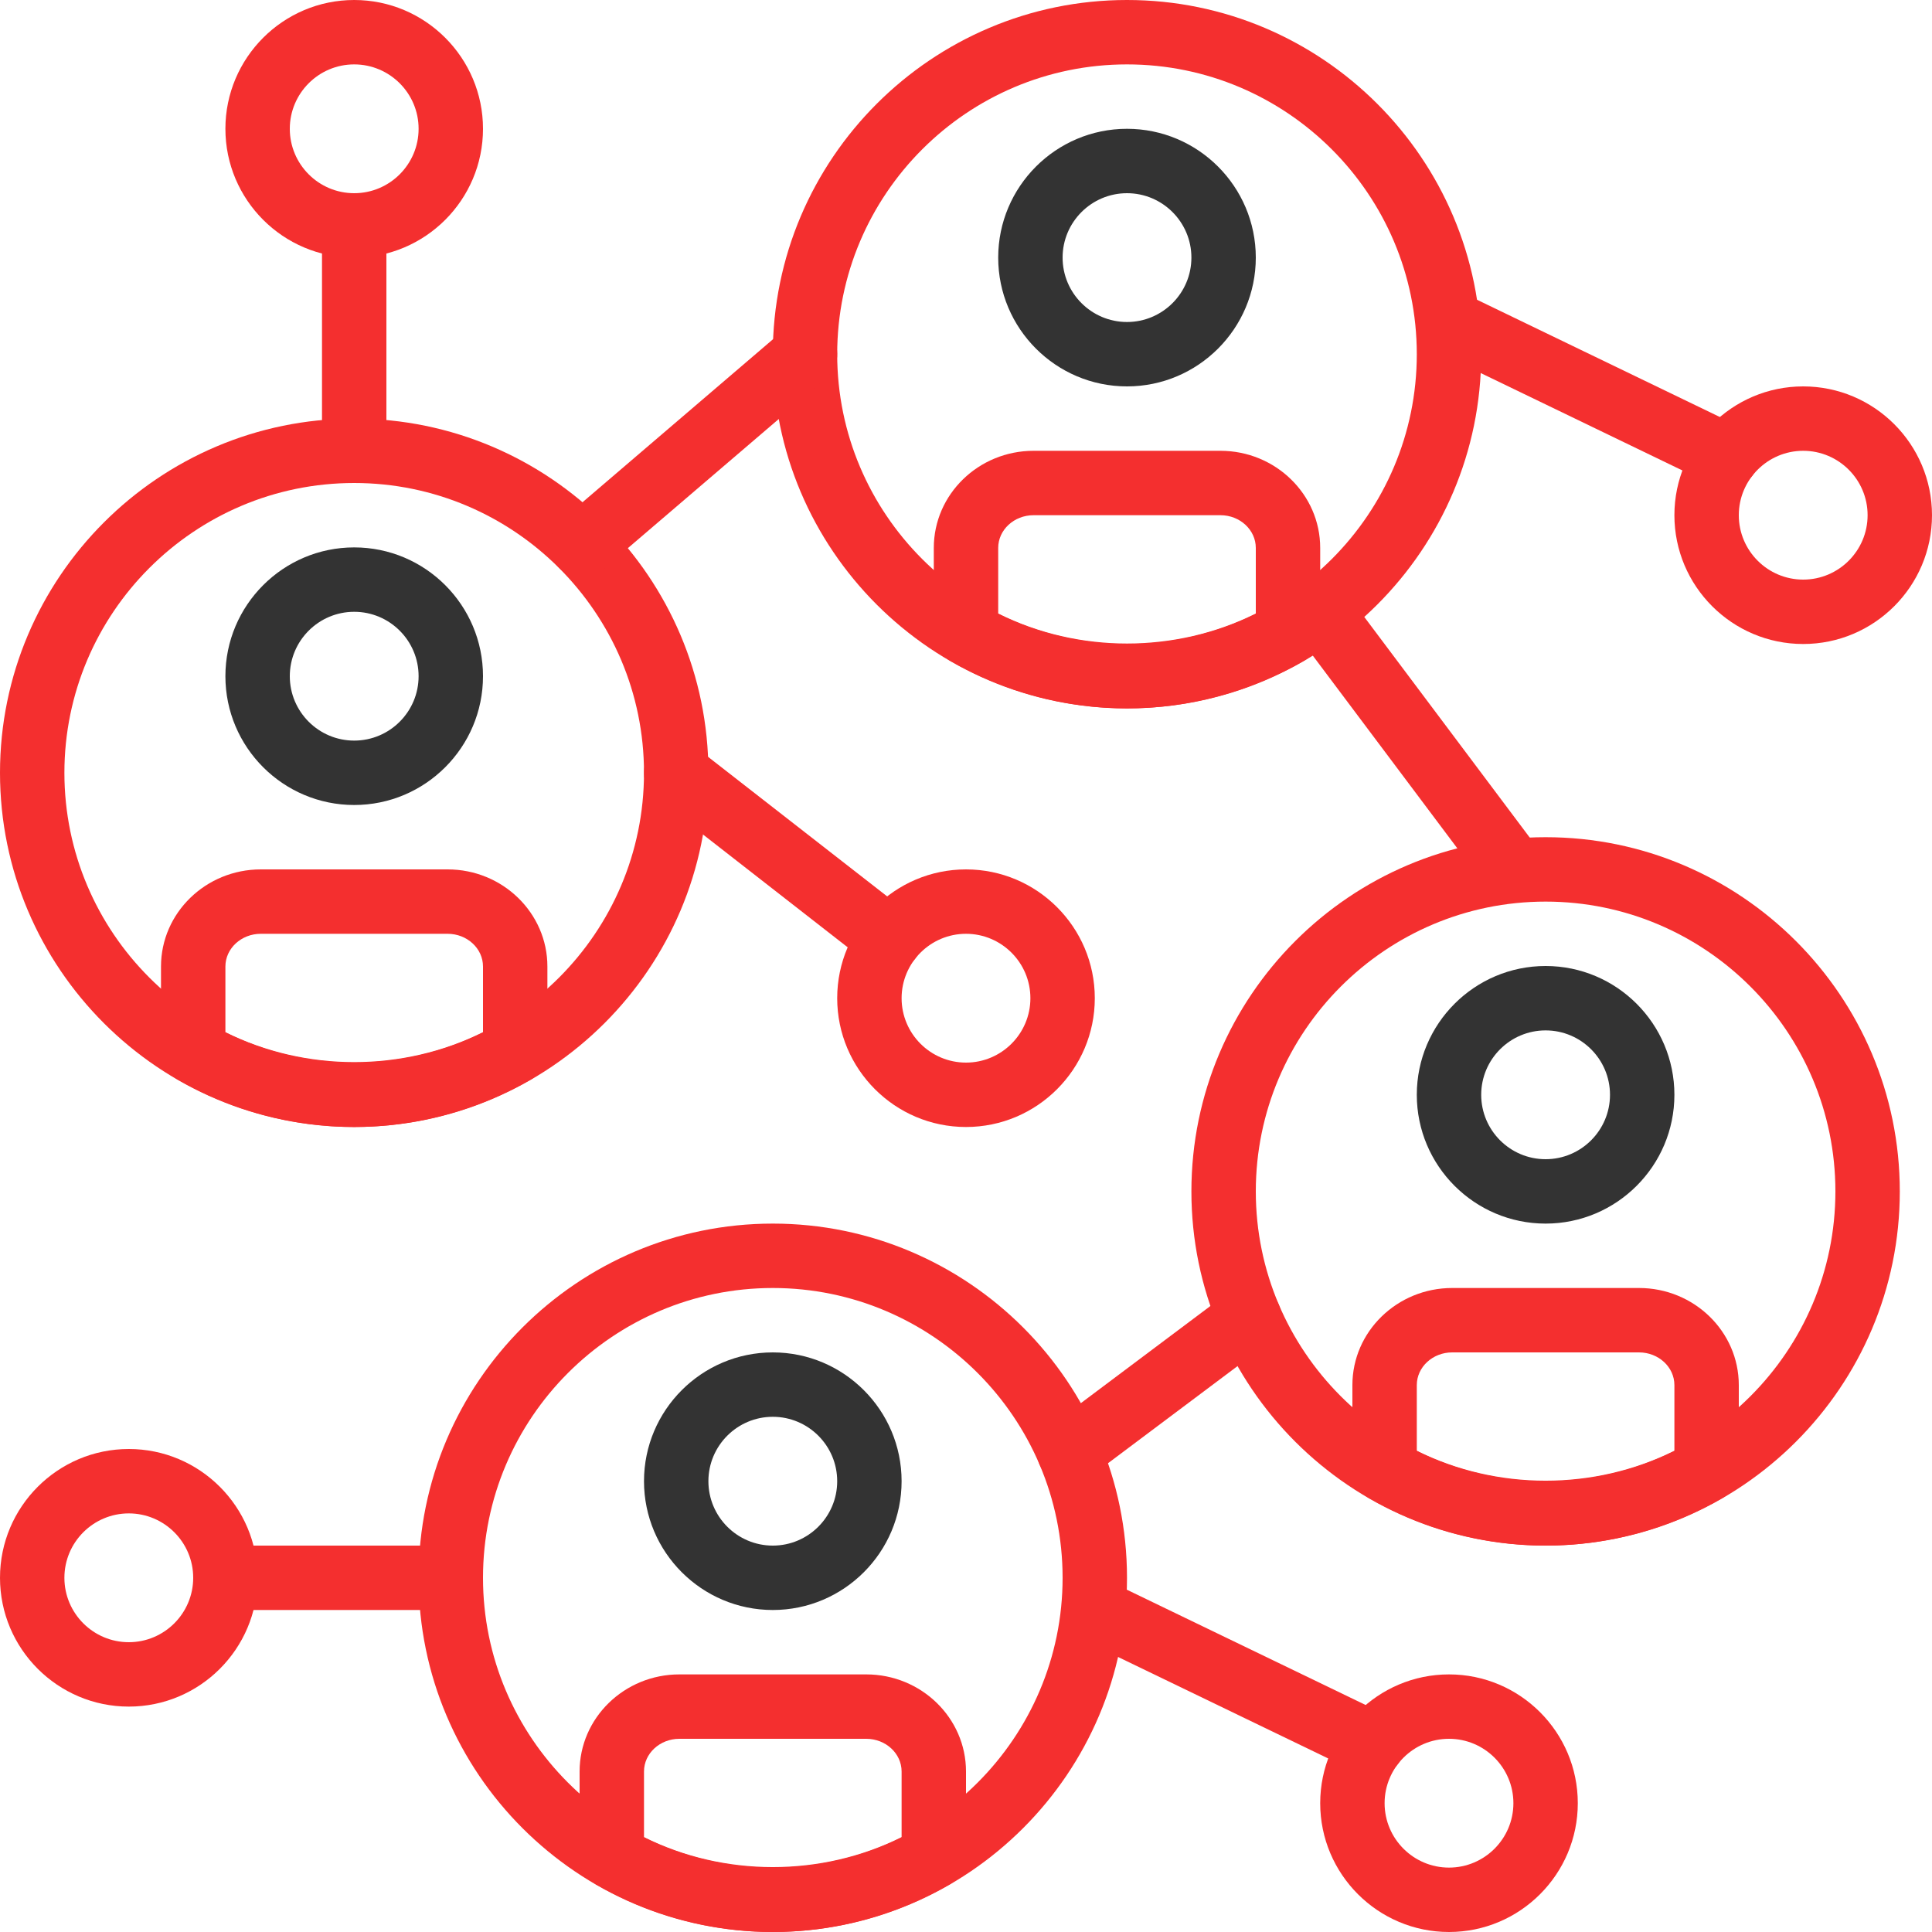 <svg width="42" height="42" viewBox="0 0 42 42" fill="none" xmlns="http://www.w3.org/2000/svg">
<g clip-path="url(#clip0_3_576)">
<path d="M39.2 8.4C37.656 8.4 36.4 9.656 36.4 11.2C36.4 12.744 37.656 14 39.2 14C40.744 14 42 12.744 42 11.2C42 9.656 40.744 8.4 39.2 8.4ZM39.2 12.6C38.428 12.6 37.8 11.972 37.8 11.2C37.8 10.428 38.428 9.8 39.2 9.8C39.972 9.8 40.6 10.428 40.6 11.2C40.6 11.972 39.972 12.6 39.2 12.6Z" fill="#F42F2F"/>
<path d="M2.8 31.5C1.256 31.5 0 32.756 0 34.3C0 35.844 1.256 37.1 2.8 37.1C4.344 37.1 5.6 35.844 5.6 34.3C5.6 32.756 4.344 31.5 2.8 31.5ZM2.8 35.7C2.028 35.7 1.4 35.072 1.4 34.3C1.4 33.528 2.028 32.9 2.8 32.9C3.572 32.9 4.2 33.528 4.2 34.3C4.2 35.072 3.572 35.7 2.8 35.7Z" fill="#F42F2F"/>
<path d="M37.843 9.285L31.804 6.369C31.455 6.201 31.037 6.348 30.869 6.696C30.701 7.043 30.848 7.462 31.196 7.63L37.234 10.546C37.333 10.593 37.436 10.616 37.538 10.616C37.799 10.616 38.049 10.47 38.169 10.219C38.337 9.871 38.191 9.453 37.843 9.285Z" fill="#F42F2F"/>
<path d="M31.5 36.4C29.956 36.4 28.7 37.656 28.7 39.2C28.7 40.744 29.956 42 31.5 42C33.044 42 34.3 40.744 34.3 39.2C34.3 37.656 33.044 36.4 31.5 36.4ZM31.5 40.6C30.728 40.6 30.1 39.972 30.1 39.2C30.1 38.428 30.728 37.8 31.5 37.8C32.272 37.8 32.9 38.428 32.9 39.2C32.9 39.972 32.272 40.6 31.5 40.6Z" fill="#F42F2F"/>
<path d="M30.143 37.285L24.104 34.369C23.755 34.201 23.337 34.347 23.169 34.696C23.001 35.044 23.148 35.462 23.495 35.63L29.534 38.546C29.632 38.593 29.736 38.616 29.838 38.616C30.099 38.616 30.349 38.47 30.469 38.219C30.637 37.871 30.491 37.453 30.143 37.285Z" fill="#F42F2F"/>
<path d="M21 18.9C19.456 18.9 18.2 20.156 18.2 21.7C18.2 23.244 19.456 24.5 21 24.5C22.544 24.5 23.8 23.244 23.8 21.7C23.8 20.156 22.544 18.9 21 18.9ZM21 23.1C20.228 23.1 19.6 22.472 19.6 21.7C19.6 20.928 20.228 20.3 21 20.3C21.772 20.3 22.4 20.928 22.4 21.7C22.4 22.472 21.772 23.1 21 23.1Z" fill="#F42F2F"/>
<path d="M19.769 19.863L15.13 16.248C14.825 16.012 14.386 16.064 14.148 16.369C13.91 16.675 13.964 17.114 14.27 17.352L18.908 20.968C19.037 21.067 19.188 21.116 19.338 21.116C19.547 21.116 19.753 21.023 19.891 20.846C20.128 20.541 20.075 20.101 19.769 19.863Z" fill="#F42F2F"/>
<path d="M33.6 18.2C29.355 18.2 25.9 21.654 25.9 25.9C25.9 30.146 29.355 33.6 33.6 33.6C37.846 33.6 41.3 30.146 41.3 25.9C41.3 21.654 37.846 18.2 33.6 18.2ZM33.6 32.2C30.126 32.2 27.3 29.374 27.3 25.9C27.3 22.426 30.126 19.6 33.6 19.6C37.074 19.6 39.9 22.426 39.9 25.9C39.9 29.374 37.074 32.2 33.6 32.2Z" fill="#F42F2F"/>
<path d="M33.6 21C32.056 21 30.8 22.256 30.8 23.8C30.8 25.344 32.056 26.6 33.6 26.6C35.144 26.6 36.4 25.344 36.4 23.8C36.4 22.256 35.144 21 33.6 21ZM33.6 25.2C32.828 25.2 32.2 24.572 32.2 23.8C32.2 23.028 32.828 22.4 33.6 22.4C34.372 22.4 35 23.028 35 23.8C35 24.572 34.372 25.2 33.6 25.2Z" fill="#333333"/>
<path d="M35.631 28H31.569C30.373 28 29.4 28.947 29.4 30.11V31.956C29.4 32.206 29.533 32.437 29.749 32.562C30.922 33.241 32.254 33.6 33.6 33.6C34.946 33.6 36.278 33.241 37.451 32.562C37.667 32.437 37.8 32.206 37.8 31.956V30.111C37.8 28.947 36.827 28 35.631 28ZM36.4 31.538C34.658 32.406 32.542 32.406 30.8 31.538V30.111C30.8 29.719 31.145 29.4 31.569 29.4H35.631C36.055 29.4 36.4 29.719 36.4 30.111V31.538H36.4Z" fill="#F42F2F"/>
<path d="M16.8 26.6C12.555 26.6 9.1 30.055 9.1 34.3C9.1 38.546 12.555 42 16.8 42C21.046 42 24.5 38.545 24.5 34.3C24.5 30.055 21.046 26.6 16.8 26.6ZM16.8 40.6C13.326 40.6 10.5 37.774 10.5 34.3C10.5 30.826 13.326 28 16.8 28C20.274 28 23.1 30.826 23.1 34.3C23.1 37.774 20.274 40.6 16.8 40.6Z" fill="#F42F2F"/>
<path d="M16.8 29.4C15.256 29.4 14 30.656 14 32.2C14 33.744 15.256 35 16.8 35C18.344 35 19.6 33.744 19.6 32.2C19.6 30.656 18.344 29.4 16.8 29.4ZM16.8 33.6C16.028 33.6 15.4 32.972 15.4 32.2C15.4 31.428 16.028 30.8 16.8 30.8C17.572 30.8 18.2 31.428 18.2 32.2C18.2 32.972 17.572 33.6 16.8 33.6Z" fill="#333333"/>
<path d="M18.831 36.4H14.769C13.573 36.4 12.6 37.347 12.6 38.511V40.356C12.6 40.605 12.733 40.837 12.949 40.962C14.123 41.641 15.454 42 16.8 42C18.146 42 19.477 41.641 20.651 40.962C20.867 40.837 21 40.606 21 40.356V38.511C21 37.347 20.027 36.4 18.831 36.4ZM19.6 39.938C17.858 40.806 15.742 40.806 14 39.938V38.511C14 38.119 14.345 37.8 14.769 37.8H18.831C19.255 37.8 19.6 38.119 19.6 38.511V39.938H19.6Z" fill="#F42F2F"/>
<path d="M7.7 9.1C3.454 9.1 0 12.555 0 16.8C0 21.046 3.454 24.5 7.7 24.5C11.946 24.5 15.4 21.046 15.4 16.8C15.4 12.555 11.945 9.1 7.7 9.1ZM7.7 23.1C4.226 23.1 1.4 20.274 1.4 16.8C1.4 13.326 4.226 10.5 7.7 10.5C11.174 10.5 14 13.326 14 16.8C14 20.274 11.174 23.1 7.7 23.1Z" fill="#F42F2F"/>
<path d="M7.7 11.9C6.156 11.9 4.9 13.156 4.9 14.7C4.9 16.244 6.156 17.5 7.7 17.5C9.244 17.5 10.5 16.244 10.5 14.7C10.5 13.156 9.244 11.9 7.7 11.9ZM7.7 16.1C6.928 16.1 6.3 15.472 6.3 14.7C6.3 13.928 6.928 13.3 7.7 13.3C8.472 13.3 9.1 13.928 9.1 14.7C9.1 15.472 8.472 16.1 7.7 16.1Z" fill="#333333"/>
<path d="M9.731 18.9H5.669C4.473 18.9 3.5 19.847 3.5 21.011V22.856C3.5 23.106 3.633 23.337 3.849 23.462C5.022 24.141 6.354 24.5 7.7 24.5C9.046 24.5 10.377 24.141 11.551 23.462C11.767 23.337 11.9 23.106 11.9 22.856V21.011C11.9 19.847 10.927 18.9 9.731 18.9ZM10.5 22.439C8.758 23.306 6.642 23.306 4.9 22.439V21.011C4.9 20.619 5.245 20.3 5.669 20.3H9.731C10.155 20.3 10.5 20.619 10.5 21.011V22.439H10.5Z" fill="#F42F2F"/>
<path d="M24.5 0C20.255 0 16.8 3.454 16.8 7.7C16.8 11.946 20.255 15.4 24.5 15.4C28.745 15.4 32.2 11.946 32.2 7.7C32.2 3.454 28.745 0 24.5 0ZM24.5 14C21.026 14 18.2 11.174 18.2 7.7C18.2 4.226 21.026 1.4 24.5 1.4C27.974 1.4 30.8 4.226 30.8 7.7C30.8 11.174 27.974 14 24.5 14Z" fill="#F42F2F"/>
<path d="M24.5 2.8C22.956 2.8 21.7 4.056 21.7 5.6C21.7 7.144 22.956 8.4 24.5 8.4C26.044 8.4 27.3 7.144 27.3 5.6C27.3 4.056 26.044 2.8 24.5 2.8ZM24.5 7C23.728 7 23.1 6.372 23.1 5.6C23.1 4.828 23.728 4.2 24.5 4.2C25.272 4.2 25.9 4.828 25.9 5.6C25.9 6.372 25.272 7 24.5 7Z" fill="#333333"/>
<path d="M26.531 9.8H22.469C21.273 9.8 20.3 10.747 20.3 11.911V13.756C20.3 14.006 20.433 14.237 20.649 14.362C21.823 15.041 23.154 15.4 24.5 15.4C25.846 15.4 27.177 15.041 28.351 14.362C28.567 14.237 28.7 14.006 28.7 13.757V11.911C28.7 10.747 27.727 9.8 26.531 9.8ZM27.3 13.338C25.558 14.207 23.442 14.207 21.7 13.338V11.911C21.7 11.519 22.045 11.2 22.469 11.2H26.531C26.955 11.2 27.3 11.519 27.3 11.911V13.338H27.3Z" fill="#F42F2F"/>
<path d="M18.033 7.244C17.781 6.952 17.34 6.917 17.046 7.168L12.195 11.319C11.901 11.57 11.866 12.012 12.118 12.306C12.256 12.468 12.452 12.551 12.65 12.551C12.811 12.551 12.972 12.496 13.105 12.382L17.956 8.231C18.25 7.98 18.284 7.538 18.033 7.244Z" fill="#F42F2F"/>
<path d="M33.46 18.481L29.26 12.881C29.028 12.571 28.589 12.51 28.28 12.741C27.971 12.972 27.908 13.411 28.14 13.72L32.34 19.32C32.478 19.503 32.688 19.6 32.901 19.6C33.046 19.6 33.194 19.554 33.32 19.46C33.629 19.228 33.692 18.789 33.46 18.481Z" fill="#F42F2F"/>
<path d="M27.715 28.215C27.483 27.905 27.044 27.843 26.735 28.075L22.825 31.007C22.515 31.239 22.453 31.678 22.685 31.986C22.823 32.17 23.033 32.266 23.245 32.266C23.392 32.266 23.539 32.22 23.665 32.126L27.575 29.194C27.884 28.962 27.947 28.524 27.715 28.215Z" fill="#F42F2F"/>
<path d="M9.8 33.6H4.9C4.514 33.6 4.2 33.913 4.2 34.3C4.2 34.687 4.514 35 4.9 35H9.8C10.186 35 10.5 34.687 10.5 34.3C10.5 33.913 10.186 33.6 9.8 33.6Z" fill="#F42F2F"/>
<path d="M7.7 0C6.156 0 4.9 1.256 4.9 2.8C4.9 4.344 6.156 5.6 7.7 5.6C9.244 5.6 10.5 4.344 10.5 2.8C10.5 1.256 9.244 0 7.7 0ZM7.7 4.2C6.928 4.2 6.3 3.572 6.3 2.8C6.3 2.028 6.928 1.4 7.7 1.4C8.472 1.4 9.1 2.028 9.1 2.8C9.1 3.572 8.472 4.2 7.7 4.2Z" fill="#F42F2F"/>
<path d="M7.7 4.2C7.314 4.2 7 4.513 7 4.9V9.8C7 10.187 7.314 10.5 7.7 10.5C8.086 10.5 8.4 10.187 8.4 9.8V4.9C8.4 4.513 8.086 4.2 7.7 4.2Z" fill="#F42F2F"/>
</g>
<defs>
<clipPath id="clip0_3_576">
<rect width="42" height="42" fill="white"/>
</clipPath>
</defs>
</svg>
